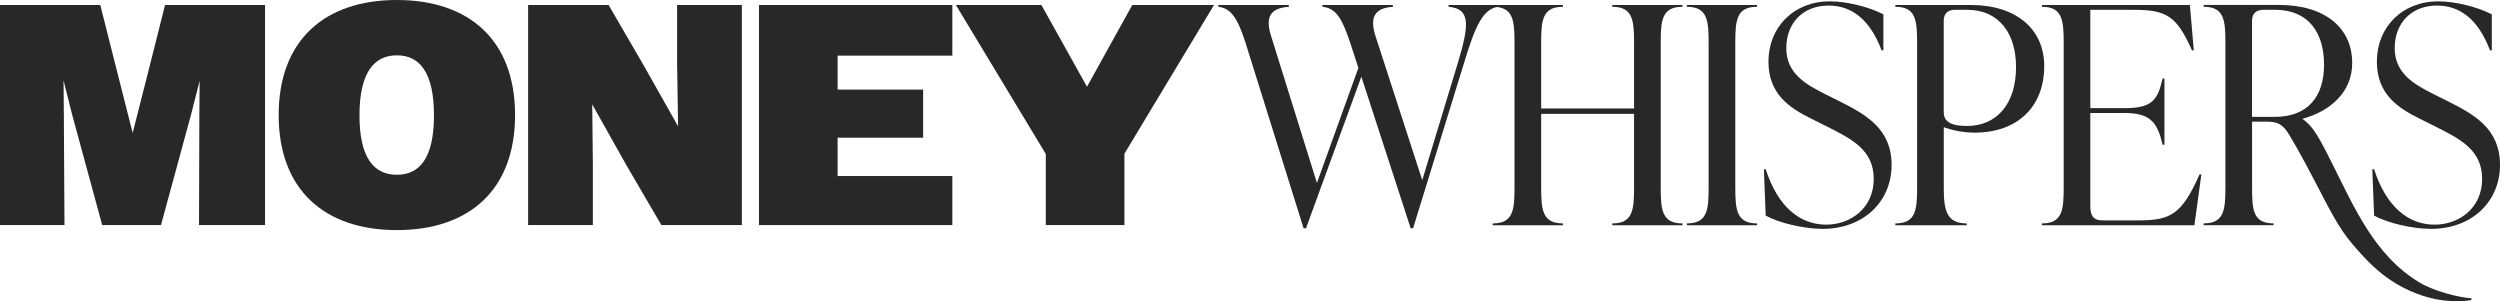 <?xml version="1.0" encoding="UTF-8"?>
<svg id="Layer_2" data-name="Layer 2" xmlns="http://www.w3.org/2000/svg" viewBox="0 0 674.18 81.25">
  <defs>
    <style>
      .cls-1 {
        fill: #282828;
      }
    </style>
  </defs>
  <g id="Layer_1-2" data-name="Layer 1">
    <g>
      <g>
        <path class="cls-1" d="M0,1.35h27.05l4.32,17.13,4.41,17.38,4.41-17.38L44.51,1.35h26.96v59.35h-17.8l.09-29.59.08-9.33-2.37,9.33-8.06,29.59h-15.85l-8.05-29.59-2.37-9.41.08,9.41.17,29.59H0V1.35Z"/>
        <path class="cls-1" d="M75.15,31.03c0-20.18,12.38-31.03,31.88-31.03s31.87,10.85,31.87,31.03-12.38,31.02-31.87,31.02-31.88-10.85-31.88-31.02ZM117.03,31.11c0-11.62-3.9-16.19-10-16.19s-10.09,4.58-10.09,16.19,3.98,16.02,10.09,16.02,10-4.49,10-16.02Z"/>
        <path class="cls-1" d="M142.42,1.35h21.7l9.41,16.19,9.33,16.53-.26-16.62V1.35h17.46v59.35h-21.7l-9.41-16.1-9.24-16.45.17,16.53v16.02h-17.46V1.35Z"/>
        <path class="cls-1" d="M204.68,1.35h52.14v13.65h-30.94v9.16h23.06v12.97h-23.06v10.34h30.94v13.23h-52.14V1.35Z"/>
        <path class="cls-1" d="M282.03,41.54L257.78,1.35h23.06l12.29,22.04,12.21-22.04h22.04l-24.16,40.1v19.25h-21.2v-19.16Z"/>
      </g>
      <g>
        <path class="cls-1" d="M390.62,1.34h13.46v.49c-4.16.49-6.28,5.22-9.3,15.26l-13.71,44.47h-.65l-13.3-40.88-14.93,40.88h-.65l-15.58-49.77c-2.12-6.77-4-9.63-7.42-9.95v-.49h19.01v.49c-4.98.33-6.36,2.77-4.81,7.75l12.4,39.74,11.18-31.01-2.12-6.53c-2.28-6.85-3.92-9.63-7.59-9.95v-.49h19.01v.49c-4.9.33-6.28,2.77-4.73,7.75l12.65,39,9.71-31.98c2.94-9.87,3.35-14.28-2.61-14.77v-.49Z"/>
        <path class="cls-1" d="M453.72,1.83c-5.55,0-5.87,3.67-5.87,9.71v39c0,6.04.33,9.71,5.87,9.71v.49h-18.93v-.49c5.55,0,5.87-3.67,5.87-9.71v-19.83h-25.05v19.83c0,6.04.33,9.71,5.87,9.71v.49h-18.93v-.49c5.55,0,5.87-3.67,5.87-9.71V11.54c0-6.04-.33-9.71-5.87-9.71v-.49h18.93v.49c-5.55,0-5.87,3.67-5.87,9.71v17.71h25.05V11.54c0-6.04-.33-9.71-5.87-9.71v-.49h18.93v.49Z"/>
        <path class="cls-1" d="M454.9,60.74v-.49c5.55,0,5.87-3.67,5.87-9.71V11.54c0-6.04-.33-9.71-5.87-9.71v-.49h18.93v.49c-5.55,0-5.87,3.67-5.87,9.71v39c0,6.04.33,9.71,5.87,9.71v.49h-18.93Z"/>
        <path class="cls-1" d="M476.16,58.13l-.49-12.48h.49c3.26,10.04,9.14,14.93,16.32,14.93,6.61,0,12.81-4.49,12.81-12.32s-5.87-10.77-12.89-14.28l-4.08-2.04c-5.79-2.86-11.42-6.61-11.42-15.34,0-9.3,6.85-16.24,16.56-16.24,4.49,0,10.53,1.47,14.44,3.51v9.71h-.49c-3.18-8.49-8.24-12.08-14.28-12.08-6.85,0-11.42,4.65-11.42,11.5s5.39,9.79,10.2,12.24l4.08,2.04c7.18,3.59,14.12,7.43,14.12,17.22s-7.51,17.22-18.6,17.22c-4.73,0-11.59-1.47-15.34-3.59Z"/>
        <path class="cls-1" d="M531.44,1.34c12.4,0,19.83,6.61,19.83,16.48,0,11.1-7.34,17.95-18.77,17.95-3.51,0-6.61-.82-8.32-1.47v16.24c0,6.04.65,9.71,6.2,9.71v.49h-19.26v-.49c5.55,0,5.87-3.67,5.87-9.71V11.54c0-6.04-.33-9.71-5.87-9.71v-.49h20.32ZM543.67,18.06c0-8.65-4.24-15.42-13.3-15.42h-3.1c-1.96,0-3.1.98-3.1,2.94v24.64c0,1.88.9,3.75,6.28,3.75,7.75,0,13.22-5.63,13.22-15.91Z"/>
        <path class="cls-1" d="M593.65,47.03l-1.88,13.71h-41.12v-.49c5.55,0,5.87-3.67,5.87-9.71V11.54c0-6.04-.33-9.71-5.87-9.71v-.49h39.9l1.06,12.24h-.49c-4.16-9.3-6.85-10.93-15.75-10.93h-11.67v26.52h9.14c7.34,0,8.98-1.96,10.36-8h.49v17.87h-.49c-1.39-5.79-3.02-8.57-10.36-8.57h-9.14v25.13c0,2.45.73,3.83,3.26,3.83h9.63c8.65,0,11.75-1.47,16.56-12.4h.49Z"/>
        <path class="cls-1" d="M640.23,58.13l-.49-12.48h.49c3.26,10.04,9.14,14.93,16.32,14.93,6.61,0,12.81-4.49,12.81-12.32s-5.87-10.77-12.89-14.28l-4.08-2.04c-5.79-2.86-11.42-6.61-11.42-15.34,0-9.3,6.85-16.24,16.56-16.24,4.49,0,10.53,1.47,14.44,3.51v9.71h-.49c-3.18-8.49-8.24-12.08-14.28-12.08-6.85,0-11.42,4.65-11.42,11.5s5.39,9.79,10.2,12.24l4.08,2.04c7.18,3.59,14.12,7.43,14.12,17.22s-7.51,17.22-18.6,17.22c-4.73,0-11.59-1.47-15.34-3.59Z"/>
        <path class="cls-1" d="M652.52,76.21c-12.26-7.33-17.81-20.62-23.96-32.84-.47-.93-.94-1.86-1.42-2.79-1.8-3.5-3.75-6.94-6.12-8.41v-.16c7.1-1.96,13.3-6.94,13.3-15.01,0-9.46-7.26-15.67-19.83-15.67h-20.23v.49c5.55,0,5.87,3.67,5.87,9.71v39c0,6.04-.33,9.71-5.87,9.71v.49h18.85v-.49c-5.55,0-5.79-3.67-5.79-9.71v-17.71h4.24s.08,0,.12,0c2.53.02,4,.74,5.75,3.68,2.92,4.88,5.25,9.39,7.66,13.98,2.73,5.2,5.46,10.89,9.3,15.36,3.66,4.26,6.96,7.76,11.79,10.66,2.22,1.33,4.59,2.42,7.05,3.22,2.51.82,5.13,1.36,7.77,1.47,1.12.04,2.22.08,3.34,0,.71-.06,1.41-.17,2.12-.27v-.49c-3.3-.18-9.95-1.84-13.94-4.22ZM607.31,5.58c0-1.96,1.14-2.94,3.1-2.94h3.1c9.14,0,13.22,6.28,13.22,14.85s-4.41,14.03-13.3,14.03h-6.12V5.58Z"/>
      </g>
    </g>
  </g>
</svg>